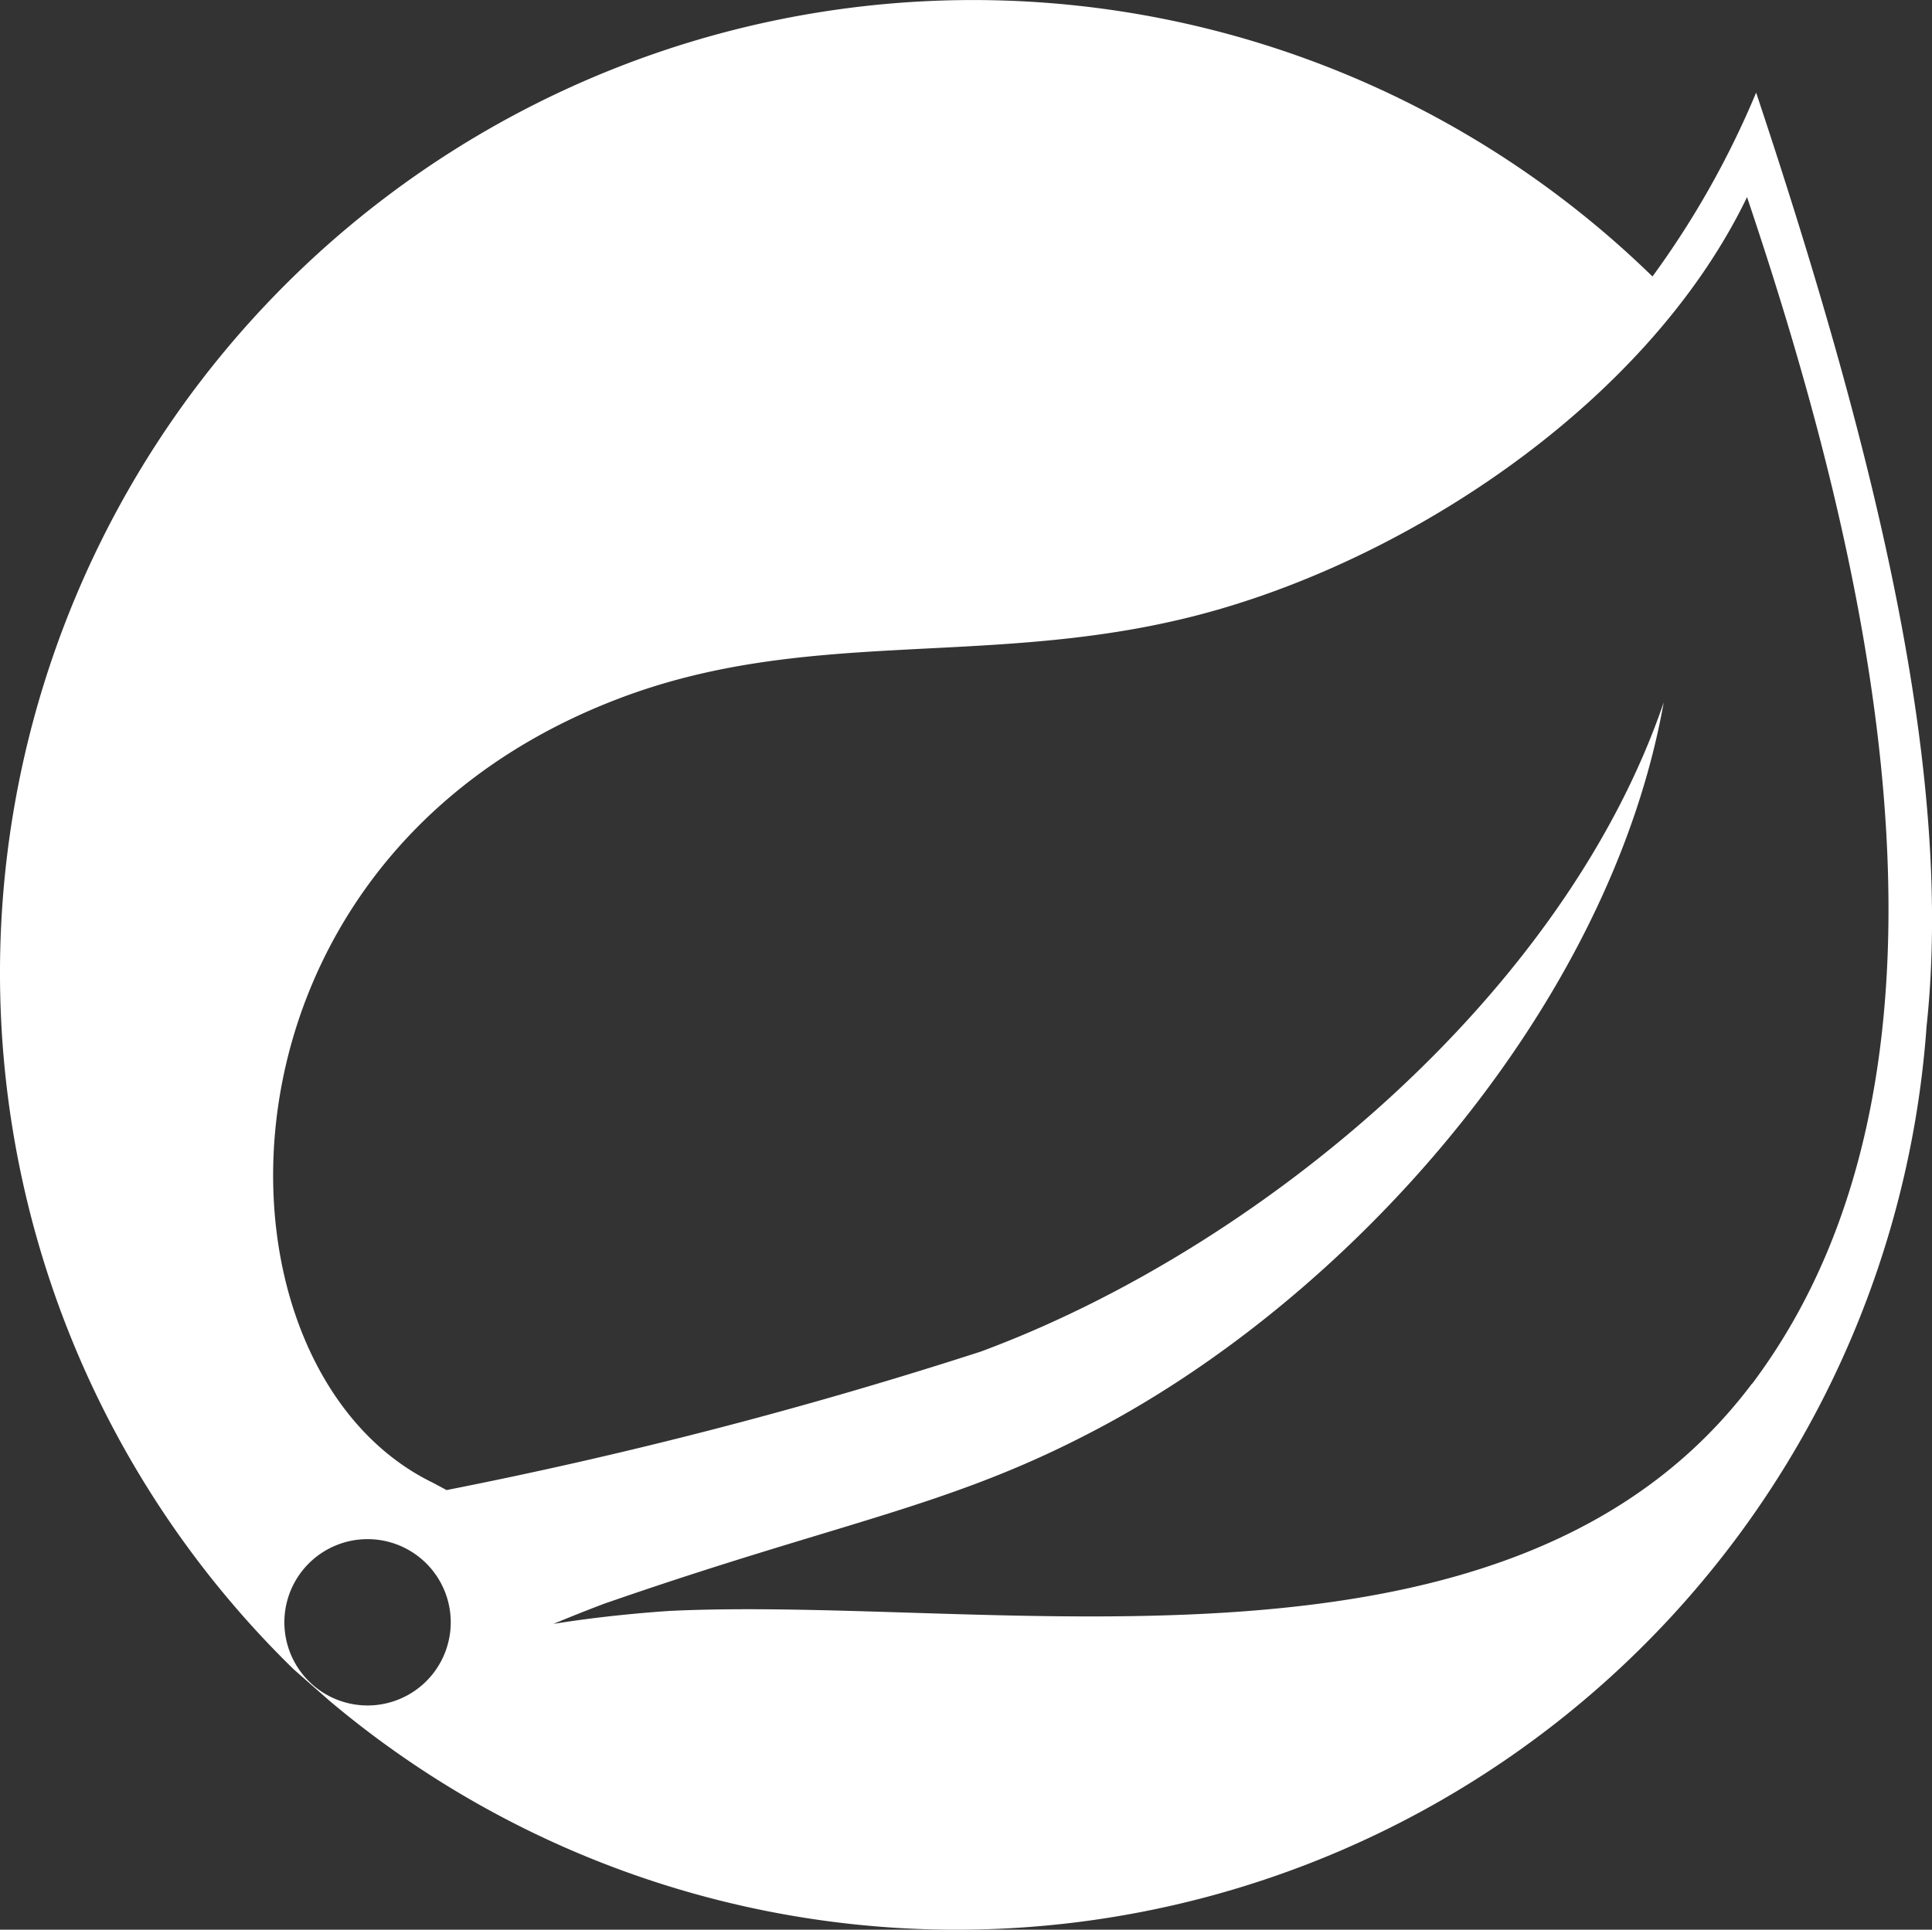 <svg xmlns="http://www.w3.org/2000/svg" width="36.279" height="36.244" viewBox="0 0 36.279 36.244">
  <rect x="0" y="0" width="36.279" height="36.244" fill="#333333" stroke="none"/>
  <path id="springio-icon" d="M33.255,2.048A16.8,16.8,0,0,1,31.309,5.5,18.271,18.271,0,1,0,5.792,31.659l.677.595A18.264,18.264,0,0,0,36.456,19.584c.5-4.651-.868-10.538-3.2-17.536ZM8.393,31.763a1.562,1.562,0,1,1-.23-2.2,1.562,1.562,0,0,1,.23,2.2ZM33.18,26.292c-4.509,6.006-14.137,3.98-20.309,4.271,0,0-1.094.064-2.2.245,0,0,.416-.176.947-.377,4.335-1.509,6.384-1.8,9.017-3.154C25.6,24.756,30.5,19.236,31.52,13.5c-1.886,5.52-7.614,10.266-12.827,12.194a87.574,87.574,0,0,1-10.028,2.6l-.26-.139c-4.392-2.135-4.527-11.647,3.46-14.714,3.5-1.347,6.843-.607,10.62-1.509,4.033-.958,8.7-3.98,10.6-7.923,2.124,6.308,4.682,16.182.095,22.289Z" transform="translate(-0.279 -0.307)" fill="#fff"/>
</svg>
